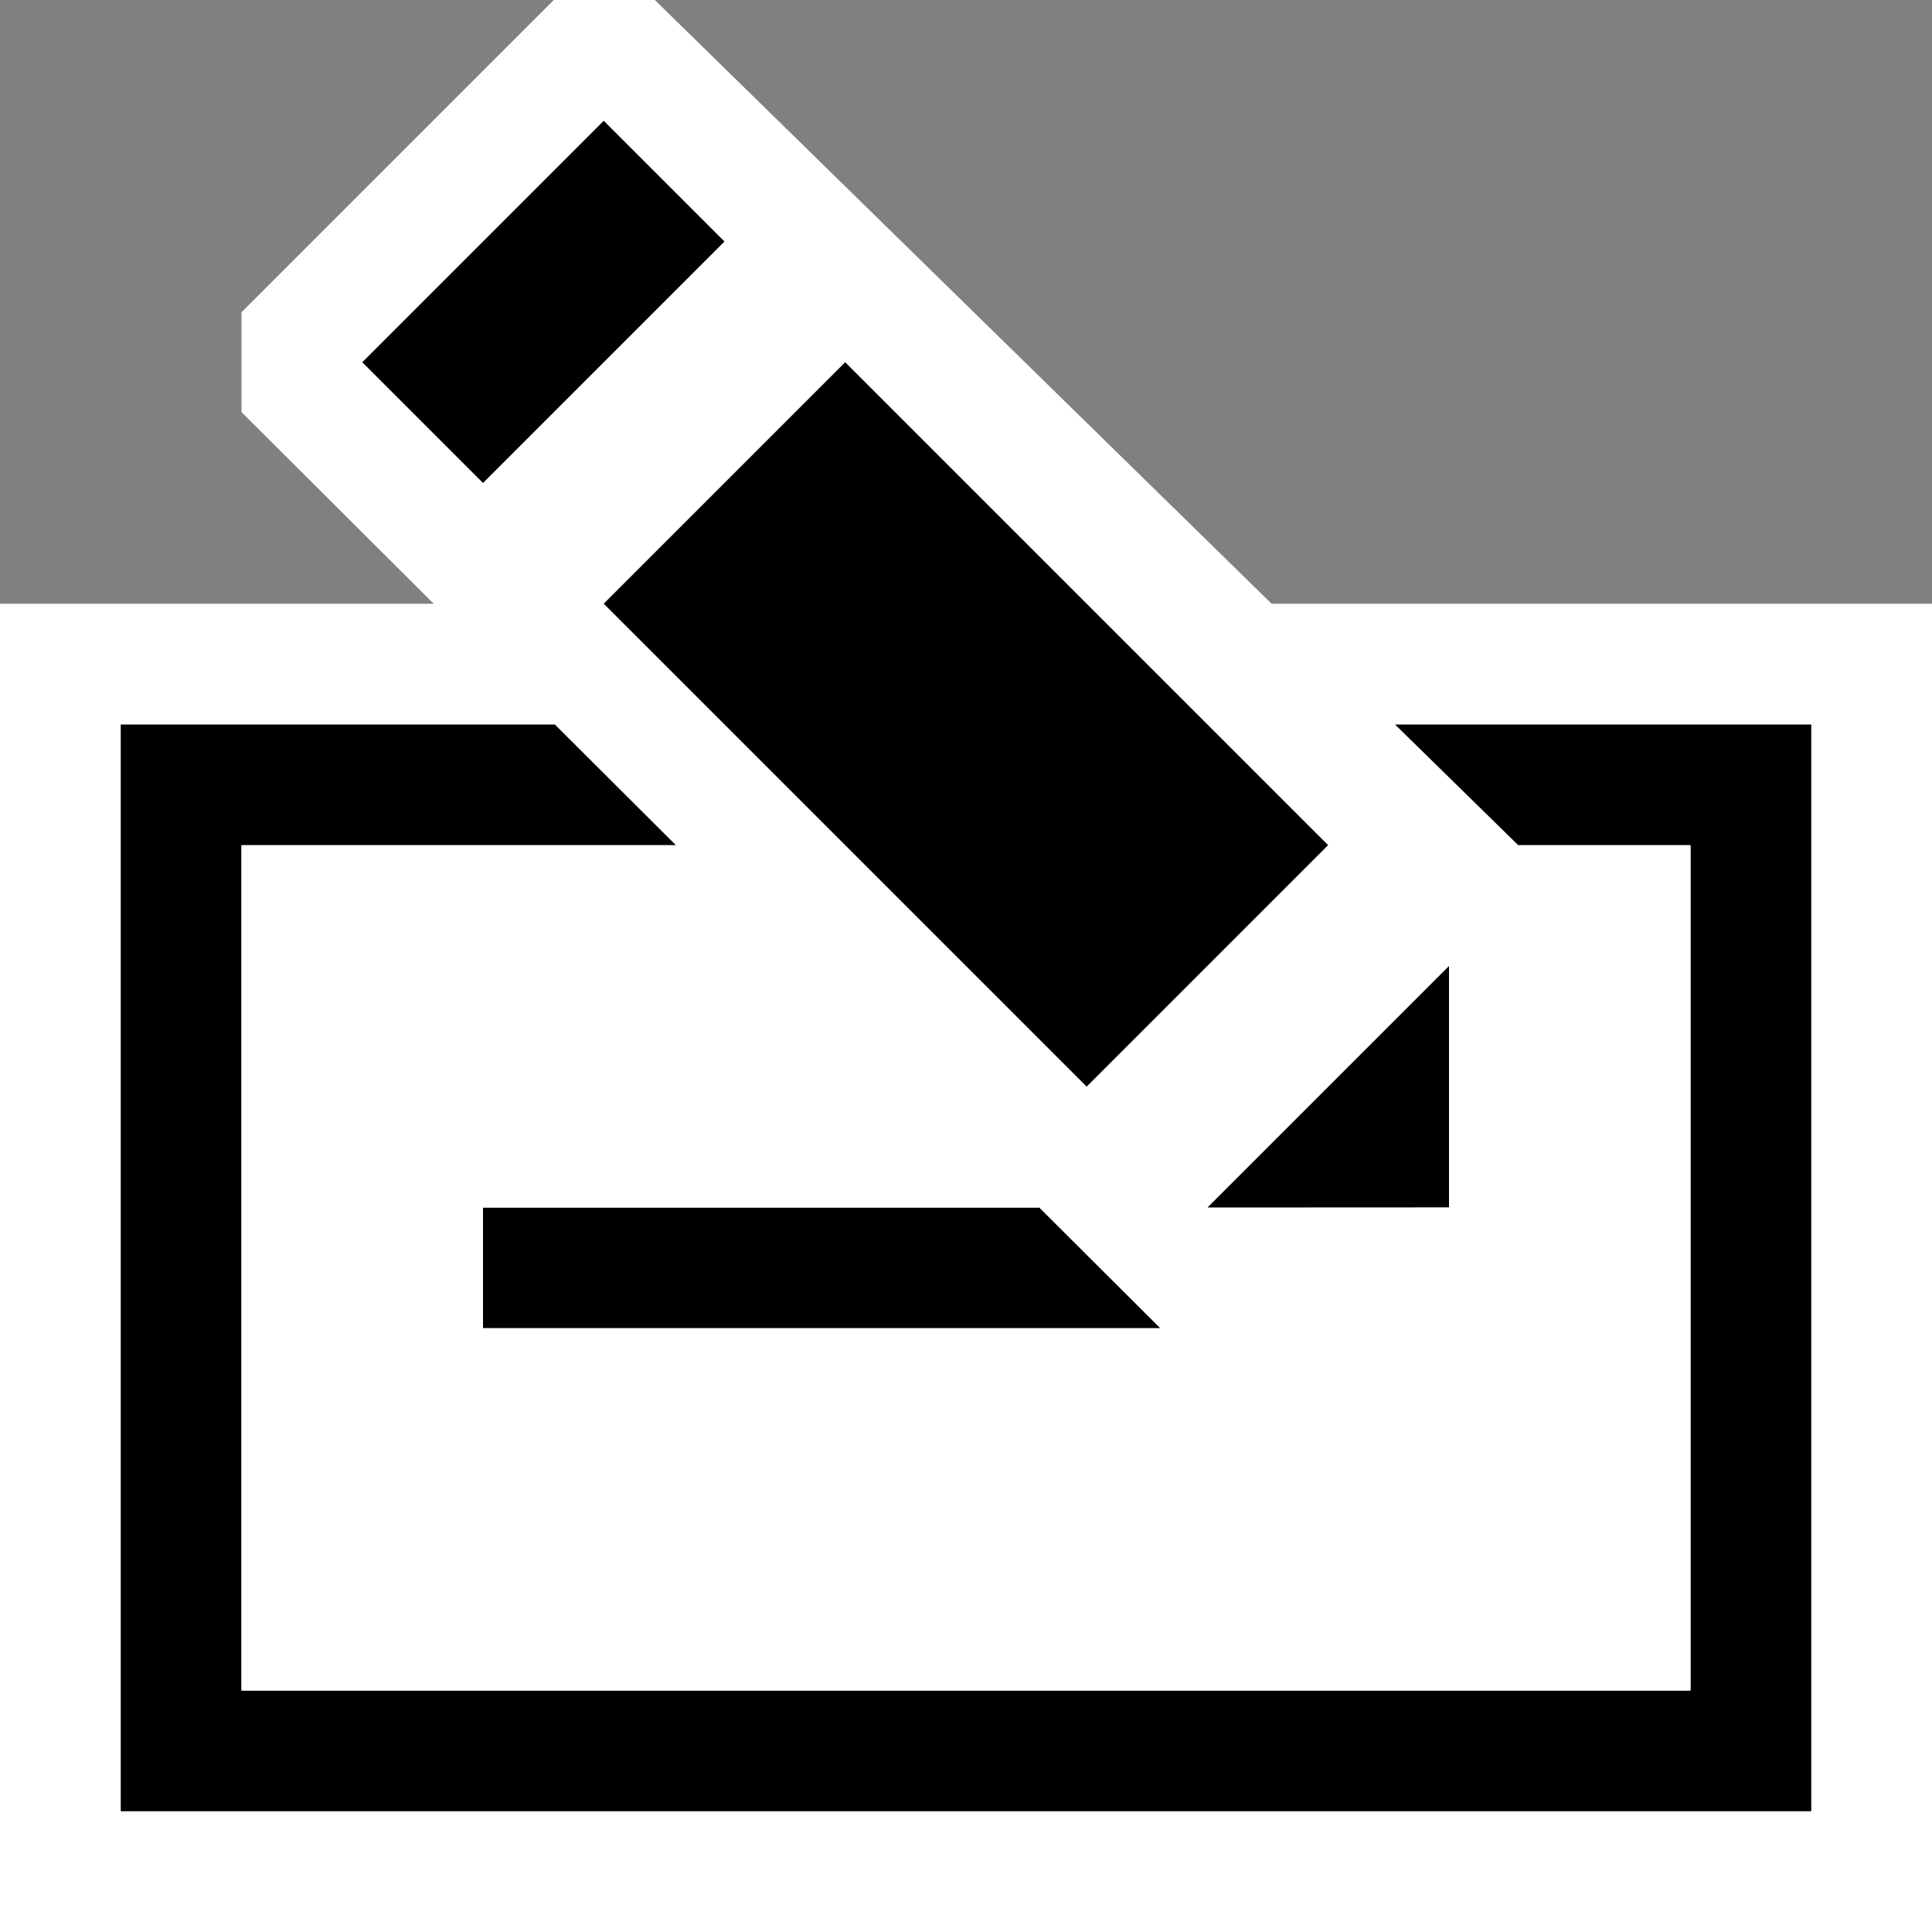 <svg xmlns="http://www.w3.org/2000/svg" viewBox="0 0 16 16"><rect x="0" y="0" width="16" height="16" fill="#808080" stroke="none"/><style>.st0{fill:white}.st1{fill:black}.st2{fill:white}</style><path class="st0" d="M10.531 5L5.423 0h-.837L2 2.586v.827L3.592 5H0v11h16V5z" id="outline"/><g id="icon_x5F_bg"><path class="st1" d="M11.553 6l1.021 1H14v7H2V7h3.598L4.595 6H1v9h14V6z"/><path class="st1" d="M4 11h5.609l-1.003-1H4z"/><g><path transform="rotate(-45.001 8 6)" class="st1" d="M6.586 3.171h2.828v5.656H6.586z"/><path transform="rotate(-45.001 4.5 2.5)" class="st1" d="M3.086 1.793h2.828v1.414H3.086z"/><path class="st1" d="M12 8v1.999L10 10"/></g></g><path class="st2" d="M12.574 7l.426.417V11H4v-1h4.606L5.598 7H2v7h12V7z" id="icon_x5F_fg"/></svg>